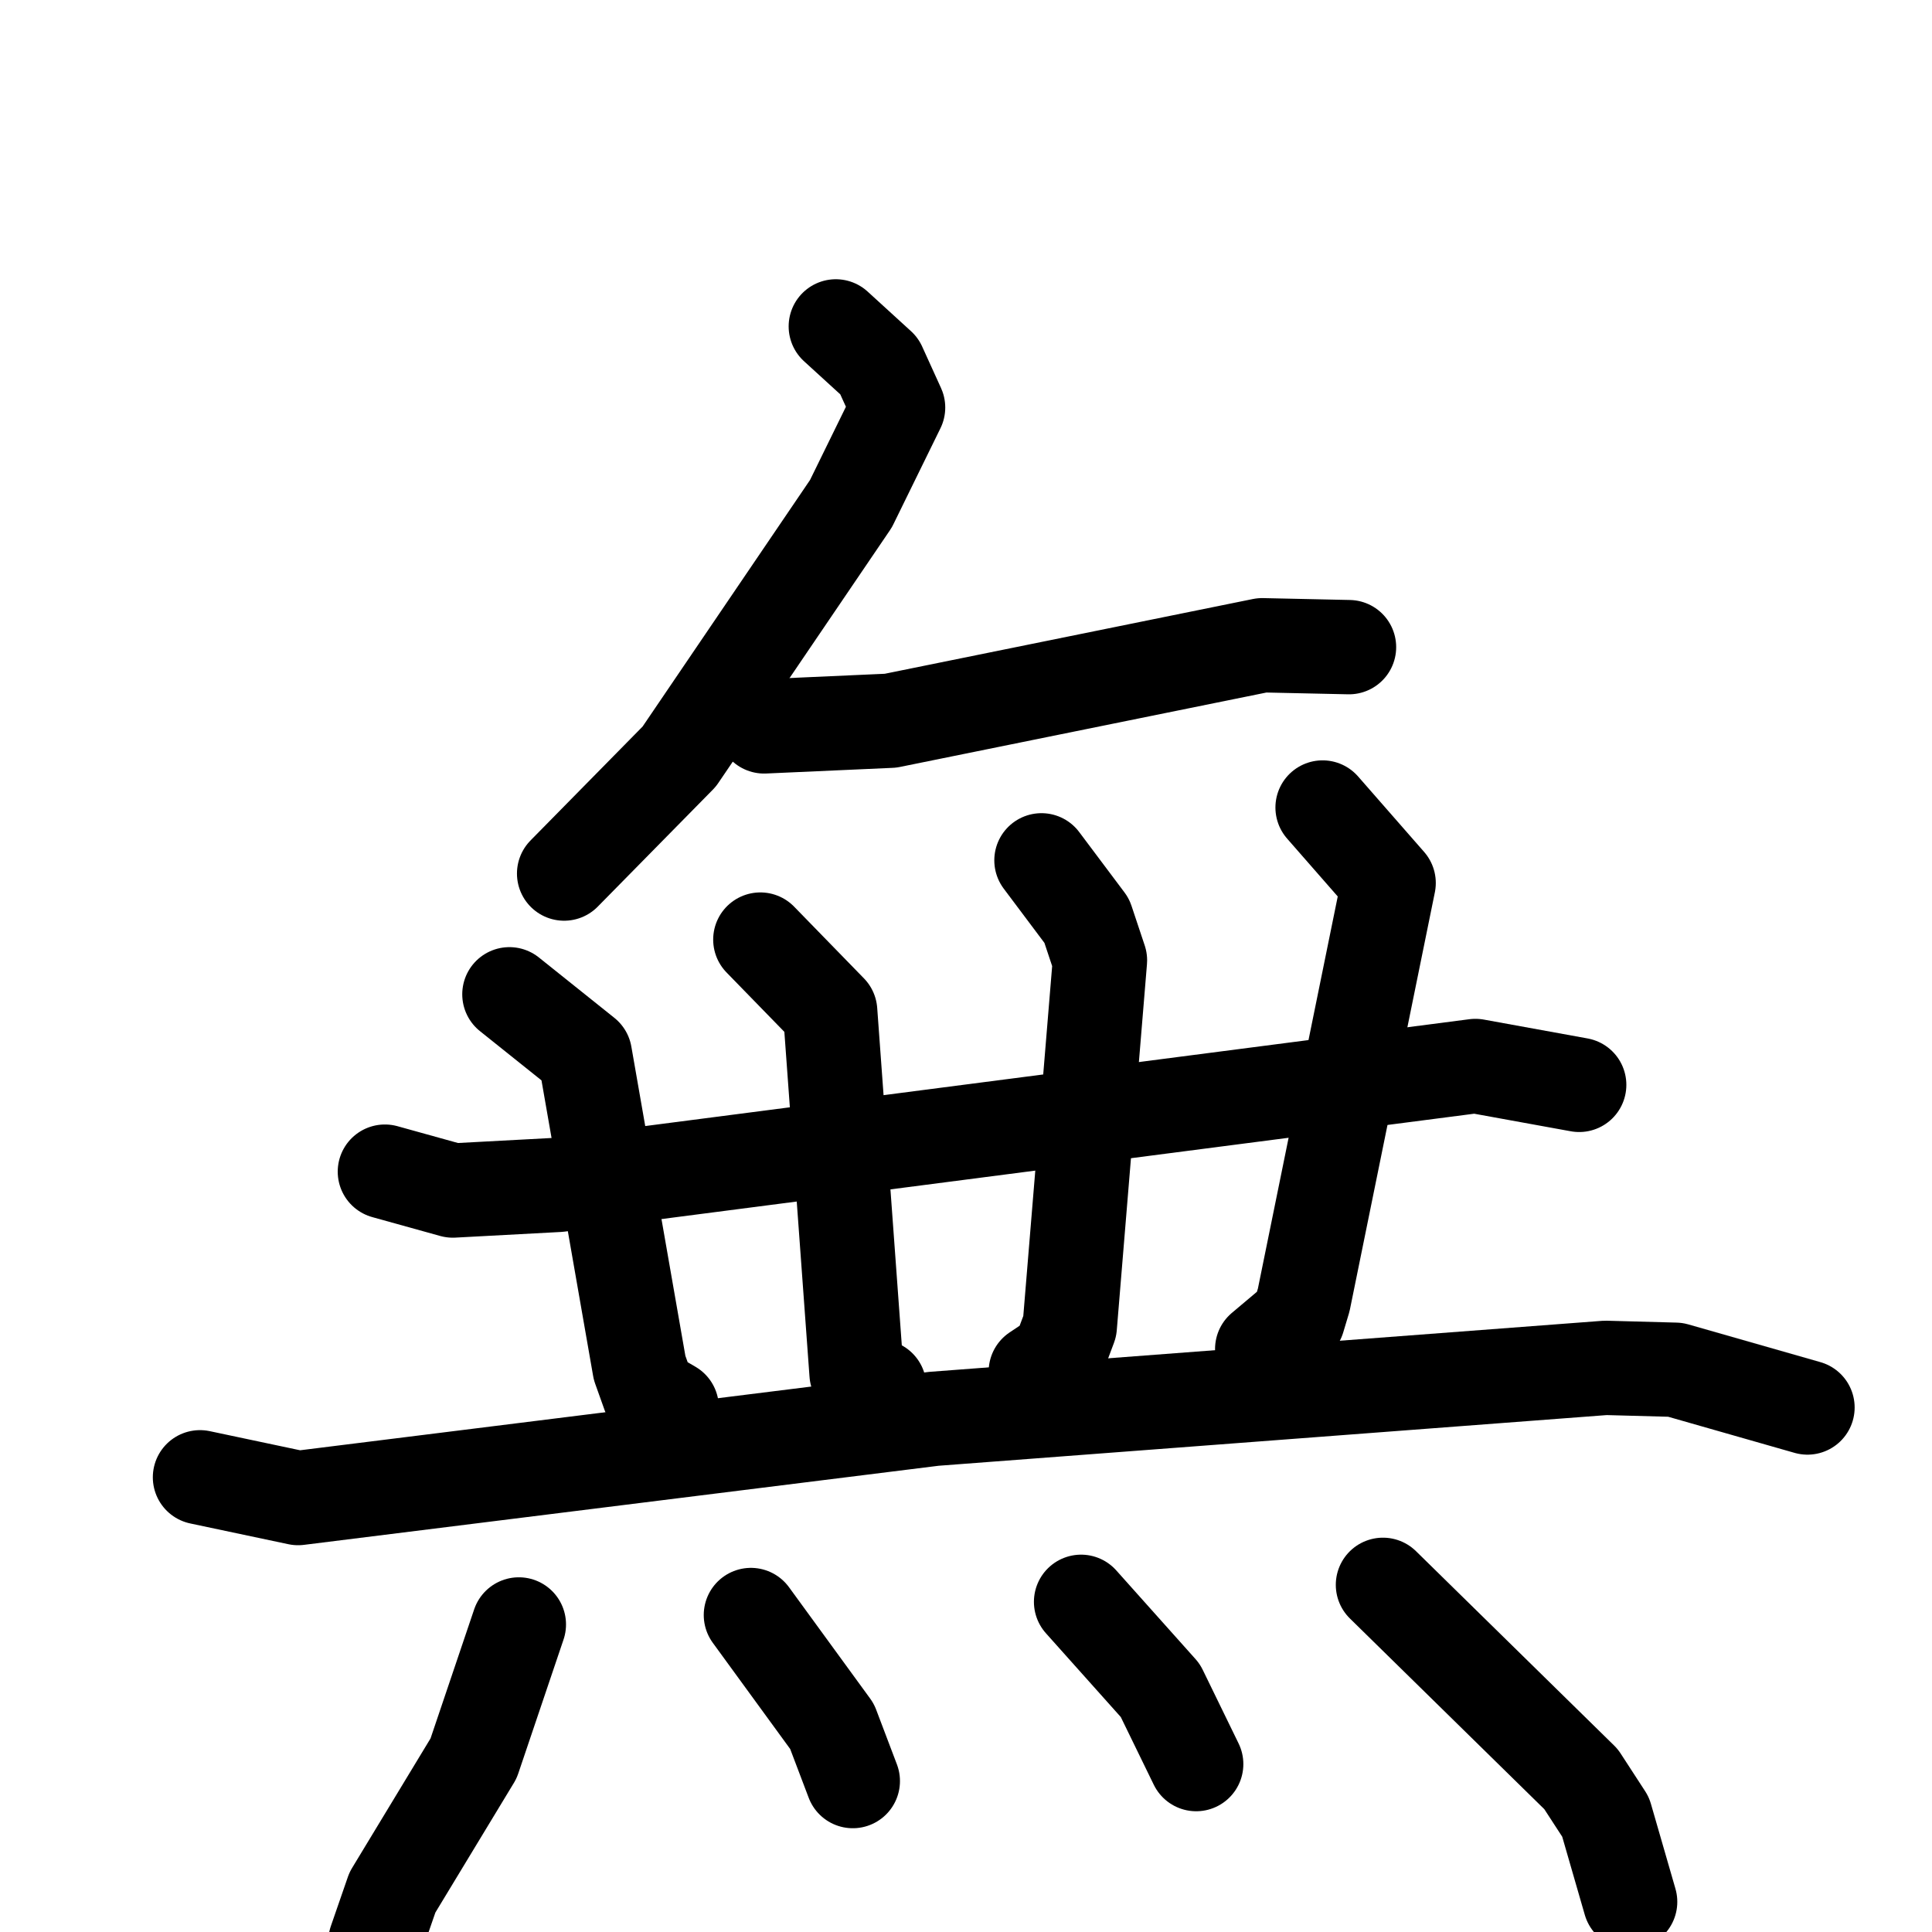 <svg xmlns="http://www.w3.org/2000/svg" viewBox="0 0 1024 1024">
  <g style="fill:none;stroke:#000000;stroke-width:50;stroke-linecap:round;stroke-linejoin:round;" transform="scale(1, 1) translate(0, 0)">
    <path d="M 443.0,173.0 L 466.0,194.0 L 476.0,216.0 L 451.0,267.0 L 360.0,401.0 L 299.0,463.0"/>
    <path d="M 405.0,385.0 L 472.0,382.0 L 669.0,342.0 L 715.0,343.0"/>
    <path d="M 204.0,621.0 L 240.0,631.0 L 296.0,628.0 L 782.0,565.0 L 837.0,575.0"/>
    <path d="M 270.0,527.0 L 310.0,559.0 L 339.0,725.0 L 344.0,739.0 L 356.0,746.0"/>
    <path d="M 403.0,498.0 L 440.0,536.0 L 454.0,728.0 L 466.0,735.0"/>
    <path d="M 552.0,456.0 L 576.0,488.0 L 583.0,509.0 L 567.0,703.0 L 561.0,719.0 L 549.0,727.0"/>
    <path d="M 701.0,428.0 L 736.0,468.0 L 691.0,689.0 L 688.0,699.0 L 669.0,715.0"/>
    <path d="M 106.0,783.0 L 158.0,794.0 L 495.0,752.0 L 851.0,725.0 L 888.0,726.0 L 958.0,746.0"/>
    <path d="M 275.0,861.0 L 251.0,932.0 L 208.0,1003.0 L 199.0,1029.0"/>
    <path d="M 398.0,856.0 L 441.0,915.0 L 452.0,944.0"/>
    <path d="M 573.0,849.0 L 615.0,896.0 L 634.0,935.0"/>
    <path d="M 733.0,840.0 L 838.0,943.0 L 851.0,963.0 L 864.0,1008.0"/>
  </g>
</svg>

